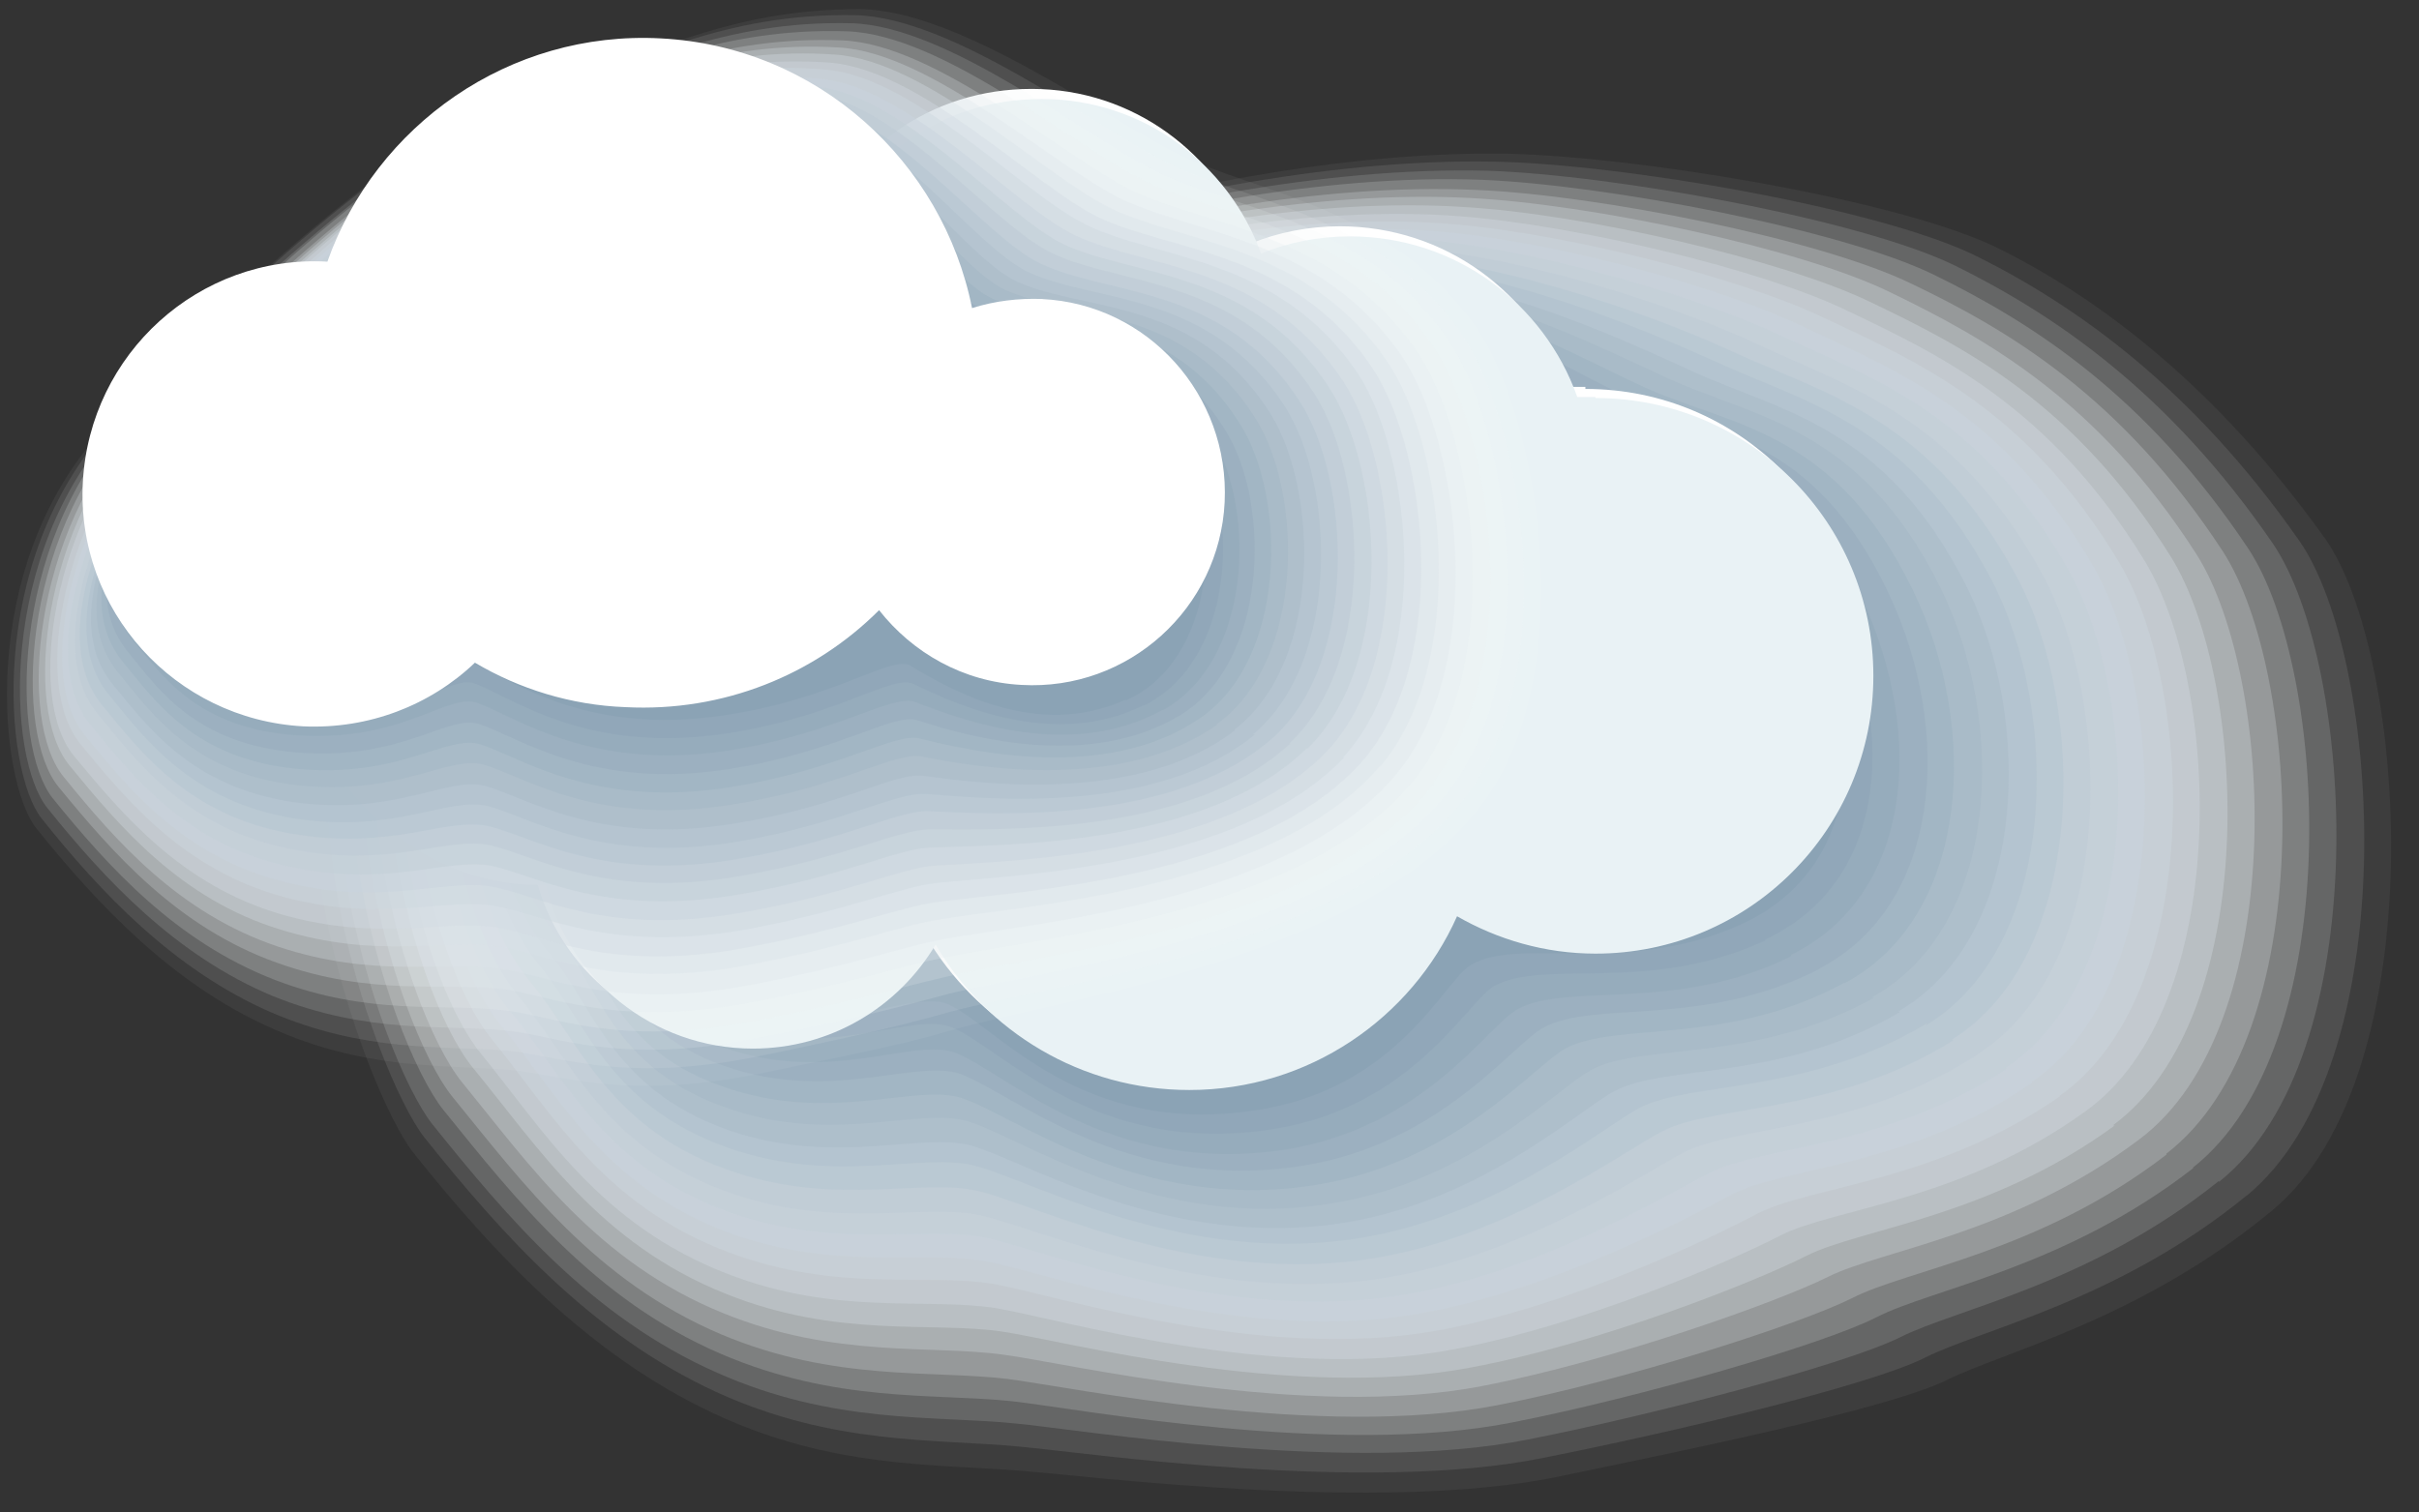 <?xml version="1.0" encoding="UTF-8"?><svg xmlns="http://www.w3.org/2000/svg" viewBox="0 0 23.94 14.97"><rect x="0" y="0" width="23.94" height="14.97" fill="#333333" stroke="none"/><defs><style>.cls-1{fill:#f9fbfb;opacity:.05;}.cls-2{fill:#f4f6f8;opacity:.1;}.cls-3{fill:#e9f2f5;}.cls-4,.cls-5{fill:#fff;}.cls-6{fill:#8ba3b5;}.cls-7{mix-blend-mode:multiply;}.cls-8{fill:#eef2f4;opacity:.14;}.cls-9{fill:#e9edf1;opacity:.19;}.cls-5{opacity:0;}.cls-10{isolation:isolate;}.cls-11{fill:#bdcad5;opacity:.57;}.cls-12{fill:#b7c6d1;opacity:.62;}.cls-13{fill:#c2cfd8;opacity:.52;}.cls-14{fill:#c8d3dc;opacity:.48;}.cls-15{fill:#96acbc;opacity:.9;}.cls-16{fill:#9cb0c0;opacity:.86;}.cls-17{fill:#a7b9c7;opacity:.76;}.cls-18{fill:#a1b5c3;opacity:.81;}.cls-19{fill:#acbdca;opacity:.71;}.cls-20{fill:#d8e0e6;opacity:.33;}.cls-21{fill:#dee5ea;opacity:.29;}.cls-22{fill:#e3e9ed;opacity:.24;}.cls-23{fill:#cdd8df;opacity:.43;}.cls-24{fill:#d3dce3;opacity:.38;}.cls-25{fill:#b2c2ce;opacity:.67;}.cls-26{fill:#91a7b9;opacity:.95;}</style></defs><g class="cls-10"><g id="Layer_2"><g id="_ÎÓÈ_4"><g><g><g class="cls-7"><path class="cls-5" d="m22.76,12.12c1.64-1.38,1.34-5.68.51-6.82-1.1-1.51-2.26-2.43-3.27-2.93-1.01-.5-3.83-.94-5.12-.94-1.8,0-3.56.44-5.01.82-1.57.42-4.65,1.55-6.11,3.15-1.71,1.87-.2,5.6.23,6.15.82,1.02,1.8,2.04,3.05,2.63,1.19.57,2.22.54,3.11.6.67.05,3.66.38,5.42.02,1.24-.26,3.35-.64,3.94-.94.56-.28,1.94-.64,3.25-1.74Z"/><path class="cls-1" d="m22.49,11.98c1.61-1.34,1.34-5.49.52-6.65-1.08-1.51-2.24-2.38-3.23-2.87-.98-.49-3.69-.93-4.95-.94-1.75-.01-3.51.41-4.95.79-1.56.42-4.6,1.55-6.01,3.09-1.65,1.81-.24,5.43.22,6.01.79.99,1.73,2,2.97,2.58,1.17.55,2.19.5,3.05.57.66.05,3.55.42,5.3.06,1.25-.26,3.27-.67,3.86-.96.56-.28,1.92-.6,3.22-1.68Z"/><path class="cls-2" d="m22.23,11.84c1.59-1.3,1.34-5.31.53-6.48-1.06-1.52-2.21-2.33-3.19-2.82-.96-.48-3.54-.92-4.79-.94-1.71-.03-3.46.38-4.88.76-1.55.42-4.56,1.55-5.91,3.03-1.59,1.74-.27,5.26.21,5.87.77.96,1.65,1.95,2.89,2.52,1.16.53,2.16.46,3,.54.66.06,3.44.47,5.19.11,1.26-.25,3.21-.71,3.77-.99.55-.28,1.91-.56,3.19-1.61Z"/><path class="cls-8" d="m21.96,11.7c1.57-1.25,1.34-5.12.54-6.31-1.04-1.52-2.18-2.28-3.15-2.76-.94-.46-3.39-.9-4.63-.94-1.66-.04-3.4.35-4.82.73-1.54.42-4.51,1.55-5.82,2.98-1.53,1.67-.31,5.09.2,5.73.74.92,1.57,1.91,2.82,2.46,1.15.51,2.13.42,2.94.5.65.06,3.33.51,5.08.16,1.27-.25,3.13-.74,3.68-1.01.55-.28,1.89-.53,3.16-1.55Z"/><path class="cls-9" d="m21.7,11.56c1.54-1.21,1.34-4.94.55-6.13-1.02-1.53-2.15-2.24-3.11-2.71-.92-.45-3.25-.89-4.47-.94-1.62-.06-3.35.32-4.75.7-1.53.42-4.46,1.55-5.72,2.92-1.47,1.6-.35,4.92.19,5.59.72.89,1.49,1.87,2.74,2.41,1.14.49,2.1.39,2.88.47.64.07,3.21.56,4.96.21,1.27-.25,3.07-.77,3.6-1.04.54-.28,1.87-.49,3.14-1.48Z"/><path class="cls-22" d="m21.44,11.42c1.52-1.17,1.34-4.75.56-5.96-1-1.53-2.12-2.19-3.08-2.65-.9-.44-3.1-.88-4.31-.93-1.57-.07-3.3.29-4.68.67-1.51.42-4.42,1.55-5.63,2.86-1.41,1.53-.39,4.75.18,5.45.7.86,1.41,1.82,2.66,2.35,1.12.47,2.08.35,2.83.44.63.08,3.1.6,4.85.26,1.28-.25,2.99-.8,3.51-1.06.54-.28,1.85-.45,3.11-1.42Z"/><path class="cls-21" d="m21.17,11.28c1.5-1.12,1.34-4.57.57-5.79-.98-1.53-2.09-2.14-3.04-2.6-.88-.43-2.95-.87-4.15-.93-1.52-.08-3.25.26-4.62.64-1.5.42-4.37,1.55-5.53,2.8-1.35,1.46-.42,4.58.17,5.31.67.82,1.33,1.78,2.59,2.29,1.11.45,2.05.31,2.77.41.62.08,2.99.65,4.74.31,1.29-.25,2.92-.83,3.42-1.08.54-.27,1.83-.42,3.08-1.36Z"/><path class="cls-20" d="m20.91,11.14c1.47-1.08,1.34-4.38.58-5.62-.96-1.54-2.06-2.09-3-2.54-.86-.41-2.81-.86-3.99-.93-1.48-.1-3.2.23-4.55.61-1.49.42-4.33,1.55-5.43,2.74-1.29,1.39-.46,4.41.16,5.17.65.79,1.25,1.74,2.51,2.24,1.1.44,2.02.27,2.72.37.61.09,2.87.69,4.63.36,1.3-.24,2.85-.86,3.34-1.11.54-.27,1.81-.38,3.05-1.29Z"/><path class="cls-24" d="m20.64,11c1.45-1.04,1.34-4.19.59-5.44-.94-1.54-2.04-2.05-2.96-2.49-.83-.4-2.66-.84-3.83-.93-1.43-.11-3.15.2-4.49.58-1.48.42-4.28,1.55-5.34,2.68-1.23,1.32-.5,4.24.15,5.03.62.76,1.17,1.69,2.44,2.18,1.08.42,1.99.23,2.66.34.6.1,2.76.74,4.51.41,1.3-.24,2.79-.89,3.25-1.13.53-.27,1.79-.34,3.02-1.23Z"/><path class="cls-23" d="m20.38,10.85c1.43-1,1.34-4.01.6-5.27-.92-1.54-2.01-2-2.92-2.43-.81-.39-2.51-.83-3.67-.93-1.39-.12-3.09.17-4.42.55-1.47.42-4.24,1.55-5.24,2.62-1.17,1.25-.53,4.07.13,4.89.6.73,1.1,1.65,2.36,2.12,1.07.4,1.96.2,2.61.31.59.1,2.65.78,4.4.46,1.31-.24,2.72-.92,3.17-1.16.53-.27,1.77-.31,2.99-1.16Z"/><path class="cls-14" d="m20.11,10.71c1.4-.95,1.34-3.82.61-5.1-.9-1.55-1.98-1.95-2.88-2.38-.79-.38-2.37-.82-3.51-.93-1.34-.13-3.04.14-4.36.52-1.46.42-4.19,1.56-5.14,2.57-1.11,1.18-.57,3.9.12,4.75.57.69,1.02,1.61,2.28,2.07,1.06.38,1.93.16,2.55.28.58.11,2.54.83,4.29.51,1.32-.24,2.65-.95,3.08-1.18.53-.27,1.75-.27,2.96-1.1Z"/><path class="cls-13" d="m19.85,10.57c1.38-.91,1.34-3.64.62-4.93-.88-1.55-1.95-1.9-2.85-2.32-.77-.36-2.22-.8-3.35-.93-1.3-.15-2.99.11-4.29.49-1.45.42-4.15,1.56-5.05,2.51-1.05,1.12-.61,3.73.11,4.61.55.66.94,1.57,2.21,2.01,1.04.36,1.91.12,2.5.24.57.12,2.42.87,4.18.56,1.33-.23,2.57-.99,2.99-1.2.52-.27,1.73-.24,2.94-1.03Z"/><path class="cls-11" d="m19.58,10.43c1.36-.87,1.34-3.45.63-4.75-.86-1.56-1.92-1.85-2.81-2.27-.75-.35-2.07-.79-3.19-.93-1.25-.16-2.94.08-4.23.46-1.44.42-4.1,1.56-4.95,2.45-.99,1.04-.65,3.56.1,4.47.52.63.86,1.53,2.13,1.96,1.03.35,1.88.09,2.44.21.56.12,2.31.92,4.06.61,1.34-.23,2.5-1.02,2.9-1.23.52-.27,1.71-.2,2.91-.97Z"/><path class="cls-12" d="m19.32,10.29c1.33-.83,1.34-3.27.64-4.58-.84-1.56-1.89-1.81-2.77-2.21-.73-.34-1.93-.77-3.03-.93-1.21-.17-2.89.05-4.16.42-1.43.42-4.05,1.56-4.85,2.39-.93.98-.68,3.39.09,4.33.5.6.78,1.49,2.05,1.9,1.01.33,1.85.05,2.39.18.56.13,2.2.96,3.95.66,1.34-.23,2.43-1.05,2.82-1.25.51-.27,1.69-.16,2.88-.9Z"/><path class="cls-25" d="m19.06,10.15c1.31-.79,1.34-3.08.65-4.41-.82-1.56-1.87-1.76-2.73-2.16-.71-.32-1.78-.76-2.86-.93-1.16-.18-2.84.02-4.1.39-1.42.42-4.01,1.56-4.76,2.33-.87.91-.72,3.22.08,4.19.47.57.7,1.44,1.98,1.84,1,.31,1.82.01,2.33.14.55.14,2.09,1.01,3.84.71,1.35-.23,2.36-1.08,2.73-1.28.51-.27,1.67-.13,2.85-.84Z"/><path class="cls-19" d="m18.79,10.01c1.28-.74,1.34-2.9.66-4.23-.8-1.57-1.84-1.71-2.69-2.1-.68-.31-1.63-.75-2.7-.93-1.12-.19-2.78,0-4.03.36-1.41.42-3.96,1.56-4.66,2.28-.81.84-.76,3.06.07,4.05.45.53.62,1.4,1.9,1.79.99.29,1.79-.02,2.27.11.54.15,1.97,1.05,3.72.76,1.36-.23,2.29-1.11,2.65-1.3.51-.27,1.65-.09,2.82-.78Z"/><path class="cls-17" d="m18.53,9.87c1.26-.7,1.34-2.71.67-4.06-.78-1.57-1.81-1.67-2.66-2.05-.66-.3-1.49-.73-2.54-.93-1.07-.2-2.73-.04-3.97.33-1.4.42-3.92,1.56-4.56,2.22-.76.77-.8,2.89.06,3.91.42.5.54,1.36,1.83,1.73.97.28,1.76-.06,2.22.08.53.16,1.86,1.1,3.61.81,1.37-.22,2.22-1.14,2.56-1.32.5-.27,1.62-.06,2.79-.71Z"/><path class="cls-18" d="m18.26,9.73c1.23-.66,1.34-2.52.67-3.89-.76-1.57-1.78-1.62-2.62-1.99-.64-.29-1.34-.71-2.38-.93-1.03-.21-2.68-.06-3.9.3-1.39.42-3.87,1.56-4.47,2.16-.7.7-.83,2.72.05,3.77.39.47.46,1.32,1.75,1.67.96.26,1.73-.09,2.16.05.52.17,1.75,1.14,3.5.86,1.38-.22,2.15-1.17,2.47-1.35.5-.27,1.6-.02,2.76-.65Z"/><path class="cls-16" d="m18,9.59c1.21-.62,1.34-2.34.69-3.72-.75-1.58-1.75-1.57-2.58-1.94-.62-.28-1.2-.7-2.22-.93-.98-.22-2.63-.09-3.83.27-1.38.42-3.83,1.56-4.37,2.1-.64.63-.87,2.55.03,3.63.37.44.38,1.28,1.67,1.62.95.24,1.7-.13,2.11.01.51.18,1.63,1.19,3.39.91,1.38-.22,2.08-1.21,2.39-1.37.5-.27,1.58.01,2.73-.58Z"/><path class="cls-15" d="m17.73,9.45c1.18-.58,1.34-2.15.69-3.54-.73-1.58-1.72-1.52-2.54-1.88-.6-.26-1.05-.68-2.06-.92-.94-.23-2.58-.12-3.77.24-1.37.42-3.78,1.56-4.27,2.04-.58.56-.91,2.38.02,3.49.34.41.3,1.24,1.6,1.56.93.23,1.67-.16,2.05-.02.5.19,1.52,1.23,3.27.96,1.39-.22,2.01-1.24,2.3-1.39.49-.27,1.56.04,2.7-.52Z"/><path class="cls-26" d="m17.47,9.3c1.16-.54,1.33-1.96.7-3.37-.71-1.58-1.69-1.48-2.5-1.83-.58-.25-.91-.66-1.9-.92-.89-.23-2.52-.15-3.7.21-1.35.42-3.74,1.56-4.18,1.98-.52.49-.95,2.21.01,3.35.32.38.22,1.21,1.52,1.5.92.21,1.64-.2,2-.05.49.2,1.41,1.28,3.16,1.01,1.4-.21,1.94-1.27,2.21-1.42.49-.27,1.54.08,2.68-.45Z"/><path class="cls-6" d="m17.21,9.16c1.13-.5,1.33-1.78.71-3.2-.69-1.58-1.67-1.43-2.46-1.77-.56-.24-.76-.65-1.74-.92-.85-.24-2.47-.18-3.64.18-1.34.42-3.69,1.56-4.08,1.92-.46.42-.99,2.04,0,3.21.29.34.14,1.16,1.44,1.45.9.2,1.61-.23,1.94-.09.48.21,1.3,1.32,3.05,1.05,1.41-.21,1.87-1.3,2.13-1.44.48-.28,1.52.11,2.65-.39Z"/></g><path class="cls-4" d="m15.69,3.83c-.06,0-.12,0-.18,0-.33-.93-1.21-1.59-2.25-1.59-.31,0-.61.06-.88.17-.32-.89-1.17-1.53-2.17-1.53s-1.81.6-2.15,1.46c-.11-.02-.23-.03-.35-.03-1.05,0-1.92.8-2.02,1.82-.15-.03-.3-.04-.45-.04-1.27,0-2.29,1.03-2.29,2.29s1.03,2.29,2.29,2.29c.02,0,.04,0,.06,0,.22.93,1.06,1.62,2.05,1.62.77,0,1.45-.41,1.81-1.03.5.86,1.44,1.44,2.51,1.44,1.18,0,2.2-.71,2.65-1.72.4.23.87.37,1.37.37,1.52,0,2.75-1.23,2.75-2.75s-1.23-2.75-2.75-2.75Z"/><path class="cls-3" d="m15.79,3.93c-.06,0-.12,0-.18,0-.33-.93-1.21-1.59-2.25-1.59-.31,0-.61.06-.88.17-.32-.89-1.17-1.53-2.17-1.53s-1.81.6-2.15,1.46c-.11-.02-.23-.03-.35-.03-1.05,0-1.92.8-2.02,1.82-.15-.03-.3-.05-.45-.05-1.27,0-2.29,1.03-2.29,2.29s1.03,2.29,2.29,2.29c.02,0,.04,0,.06,0,.22.93,1.06,1.62,2.05,1.62.77,0,1.44-.41,1.81-1.03.5.86,1.44,1.44,2.51,1.44,1.18,0,2.2-.71,2.65-1.72.4.23.87.37,1.37.37,1.52,0,2.75-1.23,2.75-2.75s-1.23-2.75-2.75-2.75Z"/></g><g><g class="cls-7"><path class="cls-5" d="m14.9,7.93c.92-1.37.48-3.91-.17-4.79-.85-1.16-2.17-1.32-2.95-1.71-.78-.39-2.25-1.43-3.24-1.43-1.39,0-2.09.51-3.21.81-1.21.32-3.26,2.21-4.39,3.45C-.37,5.71-.03,7.88.3,8.3c.63.79,1.39,1.57,2.35,2.03.92.44,1.71.42,2.4.46.52.04,1.12.29,2.48.01.96-.2,1.42-.28,1.91-.43,1.04-.32,4.35-.78,5.47-2.44Z"/><path class="cls-1" d="m14.72,7.89c.92-1.33.5-3.8-.13-4.68-.84-1.16-2.15-1.3-2.92-1.68-.76-.38-2.18-1.43-3.16-1.44-1.35,0-2.08.48-3.19.78-1.2.32-3.21,2.19-4.3,3.38C-.25,5.63,0,7.76.36,8.2c.61.76,1.35,1.54,2.31,1.97.92.42,1.7.37,2.36.42.51.04,1.12.31,2.48.04.96-.2,1.43-.29,1.9-.43,1.01-.3,4.2-.71,5.31-2.31Z"/><path class="cls-2" d="m14.54,7.84c.92-1.28.52-3.7-.1-4.57-.83-1.16-2.13-1.28-2.89-1.66-.74-.37-2.12-1.44-3.09-1.46-1.32-.02-2.07.45-3.17.75-1.19.32-3.16,2.17-4.21,3.32C-.14,5.56.04,7.63.41,8.1c.59.74,1.31,1.5,2.27,1.92.93.4,1.69.33,2.33.38.5.04,1.12.33,2.48.06.97-.2,1.44-.31,1.9-.44.98-.27,4.05-.64,5.15-2.18Z"/><path class="cls-8" d="m14.37,7.79c.91-1.24.55-3.6-.06-4.46-.82-1.16-2.11-1.26-2.86-1.63-.73-.36-2.06-1.44-3.02-1.47-1.28-.03-2.06.42-3.15.72-1.18.32-3.11,2.15-4.12,3.25C-.03,5.49.07,7.51.47,8c.57.71,1.27,1.46,2.23,1.86.94.38,1.68.28,2.3.34.5.05,1.12.35,2.48.08.98-.19,1.45-.32,1.9-.44.95-.24,3.9-.57,4.99-2.05Z"/><path class="cls-9" d="m14.19,7.74c.91-1.19.57-3.5-.03-4.35-.81-1.16-2.08-1.24-2.83-1.6-.71-.35-2-1.45-2.95-1.48-1.25-.04-2.06.39-3.13.68-1.18.32-3.06,2.13-4.03,3.19C.09,5.42.11,7.38.52,7.9c.56.69,1.22,1.42,2.2,1.8.94.36,1.66.23,2.26.3.49.05,1.12.37,2.48.11.98-.19,1.46-.34,1.9-.44.92-.22,3.75-.5,4.83-1.91Z"/><path class="cls-22" d="m14.01,7.7c.9-1.14.59-3.4,0-4.24-.81-1.16-2.06-1.22-2.8-1.57-.69-.34-1.94-1.45-2.87-1.49-1.21-.05-2.05.36-3.11.65-1.17.32-3,2.11-3.94,3.12C.2,5.34.14,7.26.58,7.79c.54.66,1.18,1.39,2.16,1.74.95.34,1.65.19,2.23.26.48.06,1.12.39,2.48.13.99-.19,1.47-.36,1.89-.44.89-.19,3.61-.43,4.67-1.78Z"/><path class="cls-21" d="m13.83,7.65c.9-1.1.61-3.3.04-4.13-.8-1.16-2.04-1.2-2.77-1.55-.68-.33-1.88-1.45-2.8-1.5-1.18-.07-2.04.33-3.1.62-1.16.32-2.95,2.09-3.84,3.06C.32,5.27.17,7.13.63,7.69c.52.64,1.14,1.35,2.12,1.68.96.32,1.64.14,2.2.22.48.06,1.12.42,2.48.16.99-.19,1.48-.37,1.89-.45.86-.16,3.46-.36,4.51-1.65Z"/><path class="cls-20" d="m13.65,7.6c.9-1.05.64-3.2.08-4.02-.79-1.16-2.02-1.17-2.74-1.52-.66-.32-1.81-1.46-2.73-1.52-1.14-.08-2.03.29-3.08.59-1.15.32-2.9,2.07-3.75,2.99-1,1.07-1.22,2.88-.74,3.46.5.61,1.1,1.32,2.08,1.62.96.3,1.63.09,2.17.17.47.07,1.12.44,2.48.18,1-.19,1.49-.39,1.89-.45.83-.14,3.31-.29,4.35-1.52Z"/><path class="cls-24" d="m13.47,7.55c.89-1,.66-3.09.11-3.91-.78-1.16-2-1.15-2.71-1.49-.64-.31-1.75-1.46-2.66-1.53-1.11-.08-2.02.26-3.06.55-1.14.32-2.85,2.05-3.66,2.93-.95,1.02-1.25,2.78-.76,3.38.48.58,1.06,1.28,2.05,1.57.97.28,1.61.05,2.13.13.46.07,1.12.46,2.48.2,1.01-.19,1.51-.4,1.88-.45.8-.11,3.16-.22,4.2-1.38Z"/><path class="cls-23" d="m13.29,7.5c.89-.96.68-2.99.15-3.8-.78-1.16-1.98-1.13-2.68-1.47-.63-.3-1.69-1.46-2.58-1.54-1.07-.1-2.01.23-3.04.52-1.14.32-2.8,2.04-3.57,2.86-.9.97-1.29,2.67-.77,3.3.46.56,1.02,1.24,2.01,1.51.98.26,1.6,0,2.1.09.46.08,1.12.47,2.48.23,1.01-.19,1.52-.42,1.88-.46.77-.08,3.01-.15,4.04-1.25Z"/><path class="cls-14" d="m13.11,7.46c.89-.91.71-2.89.18-3.69-.77-1.16-1.95-1.11-2.65-1.44-.61-.29-1.63-1.46-2.51-1.55-1.04-.1-2,.2-3.02.49-1.13.32-2.75,2.01-3.48,2.79-.86.91-1.32,2.57-.79,3.22.44.54.98,1.2,1.97,1.45.98.25,1.59-.04,2.07.05.45.08,1.12.5,2.48.25,1.02-.18,1.53-.43,1.88-.46.73-.05,2.86-.08,3.88-1.12Z"/><path class="cls-13" d="m12.94,7.41c.89-.87.73-2.79.21-3.58-.76-1.16-1.93-1.09-2.62-1.41-.59-.28-1.57-1.47-2.44-1.56-1-.11-1.99.17-3,.46-1.12.32-2.69,2-3.39,2.73-.81.86-1.36,2.46-.8,3.13.42.51.94,1.17,1.93,1.39.99.23,1.58-.08,2.03,0,.44.09,1.12.52,2.48.28,1.03-.18,1.54-.45,1.87-.46.7-.03,2.72,0,3.72-.98Z"/><path class="cls-11" d="m12.76,7.36c.88-.82.75-2.69.25-3.46-.75-1.16-1.91-1.07-2.59-1.39-.58-.27-1.51-1.47-2.36-1.58-.97-.12-1.99.14-2.98.43-1.11.32-2.64,1.98-3.3,2.66-.77.81-1.39,2.36-.81,3.05.4.49.89,1.13,1.89,1.33,1,.21,1.56-.13,2-.03.44.1,1.12.54,2.48.3,1.03-.18,1.55-.46,1.87-.46.67,0,2.57.07,3.56-.85Z"/><path class="cls-12" d="m12.58,7.32c.88-.77.78-2.59.28-3.35-.74-1.15-1.89-1.04-2.56-1.36-.56-.26-1.44-1.47-2.29-1.59-.93-.13-1.98.11-2.96.39-1.1.32-2.59,1.96-3.21,2.6-.72.75-1.42,2.25-.83,2.97.38.46.85,1.09,1.86,1.27,1.01.18,1.55-.17,1.97-.07.43.1,1.12.56,2.48.32,1.04-.18,1.56-.48,1.87-.47.64.03,2.42.14,3.4-.72Z"/><path class="cls-25" d="m12.4,7.27c.88-.73.8-2.49.32-3.24-.74-1.15-1.87-1.03-2.53-1.33-.55-.25-1.38-1.47-2.22-1.6-.9-.14-1.97.08-2.94.36-1.09.32-2.54,1.94-3.11,2.53-.67.7-1.46,2.14-.84,2.89.36.44.81,1.05,1.82,1.22,1.01.16,1.54-.22,1.93-.12.42.11,1.12.58,2.48.35,1.04-.18,1.57-.5,1.87-.47.61.05,2.27.21,3.24-.59Z"/><path class="cls-19" d="m12.22,7.22c.88-.68.82-2.39.35-3.13-.73-1.15-1.84-1-2.5-1.3-.53-.24-1.32-1.47-2.15-1.61-.86-.15-1.96.05-2.92.33-1.09.32-2.49,1.92-3.02,2.47-.63.65-1.49,2.04-.86,2.8.34.41.77,1.01,1.78,1.16,1.02.14,1.53-.26,1.9-.16.41.11,1.12.6,2.48.37,1.05-.17,1.58-.51,1.86-.47.58.08,2.13.28,3.08-.45Z"/><path class="cls-17" d="m12.04,7.17c.88-.63.85-2.29.39-3.02-.72-1.15-1.82-.98-2.48-1.28-.51-.23-1.26-1.47-2.07-1.62-.83-.15-1.95.01-2.9.3-1.08.32-2.43,1.9-2.93,2.4-.58.59-1.53,1.94-.87,2.72.32.39.73.98,1.74,1.1,1.03.12,1.51-.3,1.87-.2.41.12,1.12.62,2.48.39,1.06-.17,1.6-.53,1.86-.47.55.11,1.98.35,2.92-.32Z"/><path class="cls-18" d="m11.86,7.12c.88-.58.87-2.19.42-2.91-.71-1.15-1.8-.96-2.45-1.25-.5-.22-1.2-1.47-2-1.64-.79-.16-1.94-.02-2.88.27-1.07.32-2.38,1.88-2.84,2.34-.54.54-1.56,1.83-.88,2.64.3.36.69.94,1.7,1.04,1.03.1,1.5-.35,1.83-.24.4.13,1.12.64,2.48.42,1.06-.17,1.61-.54,1.86-.48.52.13,1.84.43,2.76-.19Z"/><path class="cls-16" d="m11.68,7.08c.88-.54.89-2.09.46-2.8-.7-1.15-1.78-.94-2.42-1.22-.48-.21-1.14-1.47-1.93-1.65-.76-.17-1.93-.05-2.86.23-1.06.32-2.33,1.86-2.75,2.27-.49.49-1.6,1.73-.9,2.56.28.34.65.9,1.67.98,1.04.08,1.49-.39,1.8-.28.39.13,1.12.66,2.48.44,1.07-.17,1.62-.56,1.85-.48.49.16,1.69.5,2.6-.05Z"/><path class="cls-15" d="m11.51,7.03c.88-.49.92-1.98.49-2.69-.69-1.15-1.76-.92-2.39-1.2-.46-.2-1.08-1.47-1.86-1.66-.72-.17-1.93-.08-2.85.2-1.05.32-2.28,1.84-2.66,2.21-.44.43-1.63,1.62-.91,2.47.27.31.61.86,1.63.92,1.05.06,1.47-.43,1.77-.32.38.14,1.12.68,2.48.47,1.07-.17,1.63-.57,1.85-.48.46.18,1.54.58,2.44.08Z"/><path class="cls-26" d="m11.33,6.98c.88-.44.94-1.88.53-2.58-.68-1.15-1.73-.9-2.36-1.17-.44-.19-1.02-1.47-1.78-1.67-.69-.18-1.92-.11-2.83.17-1.04.32-2.23,1.82-2.57,2.14-.4.38-1.67,1.52-.93,2.39.25.29.56.82,1.59.87,1.05.04,1.46-.47,1.73-.36.38.15,1.12.7,2.48.49,1.08-.16,1.64-.59,1.85-.49.43.21,1.4.65,2.28.21Z"/><path class="cls-6" d="m11.15,6.93c.87-.39.96-1.78.56-2.47-.67-1.15-1.71-.88-2.33-1.14-.43-.18-.95-1.47-1.71-1.68-.66-.19-1.91-.14-2.81.14-1.04.32-2.17,1.8-2.48,2.08-.35.33-1.7,1.41-.94,2.31.23.26.52.79,1.55.81,1.06.02,1.45-.52,1.7-.41.37.16,1.12.72,2.48.51,1.09-.16,1.65-.6,1.84-.49.4.24,1.25.73,2.12.34Z"/></g><path class="cls-4" d="m10.32,2.96c-.24-.01-.48.02-.7.09-.29-1.45-1.53-2.59-3.08-2.67-1.5-.08-2.82.86-3.3,2.21h0c-1.27-.07-2.35.91-2.42,2.18-.07,1.27.91,2.35,2.18,2.42.65.03,1.26-.21,1.7-.63.44.26.95.42,1.49.44.97.05,1.87-.32,2.51-.96.33.42.83.71,1.41.74,1.06.06,1.96-.76,2.01-1.81.05-1.06-.76-1.96-1.81-2.01Z"/></g></g></g></g></g></svg>